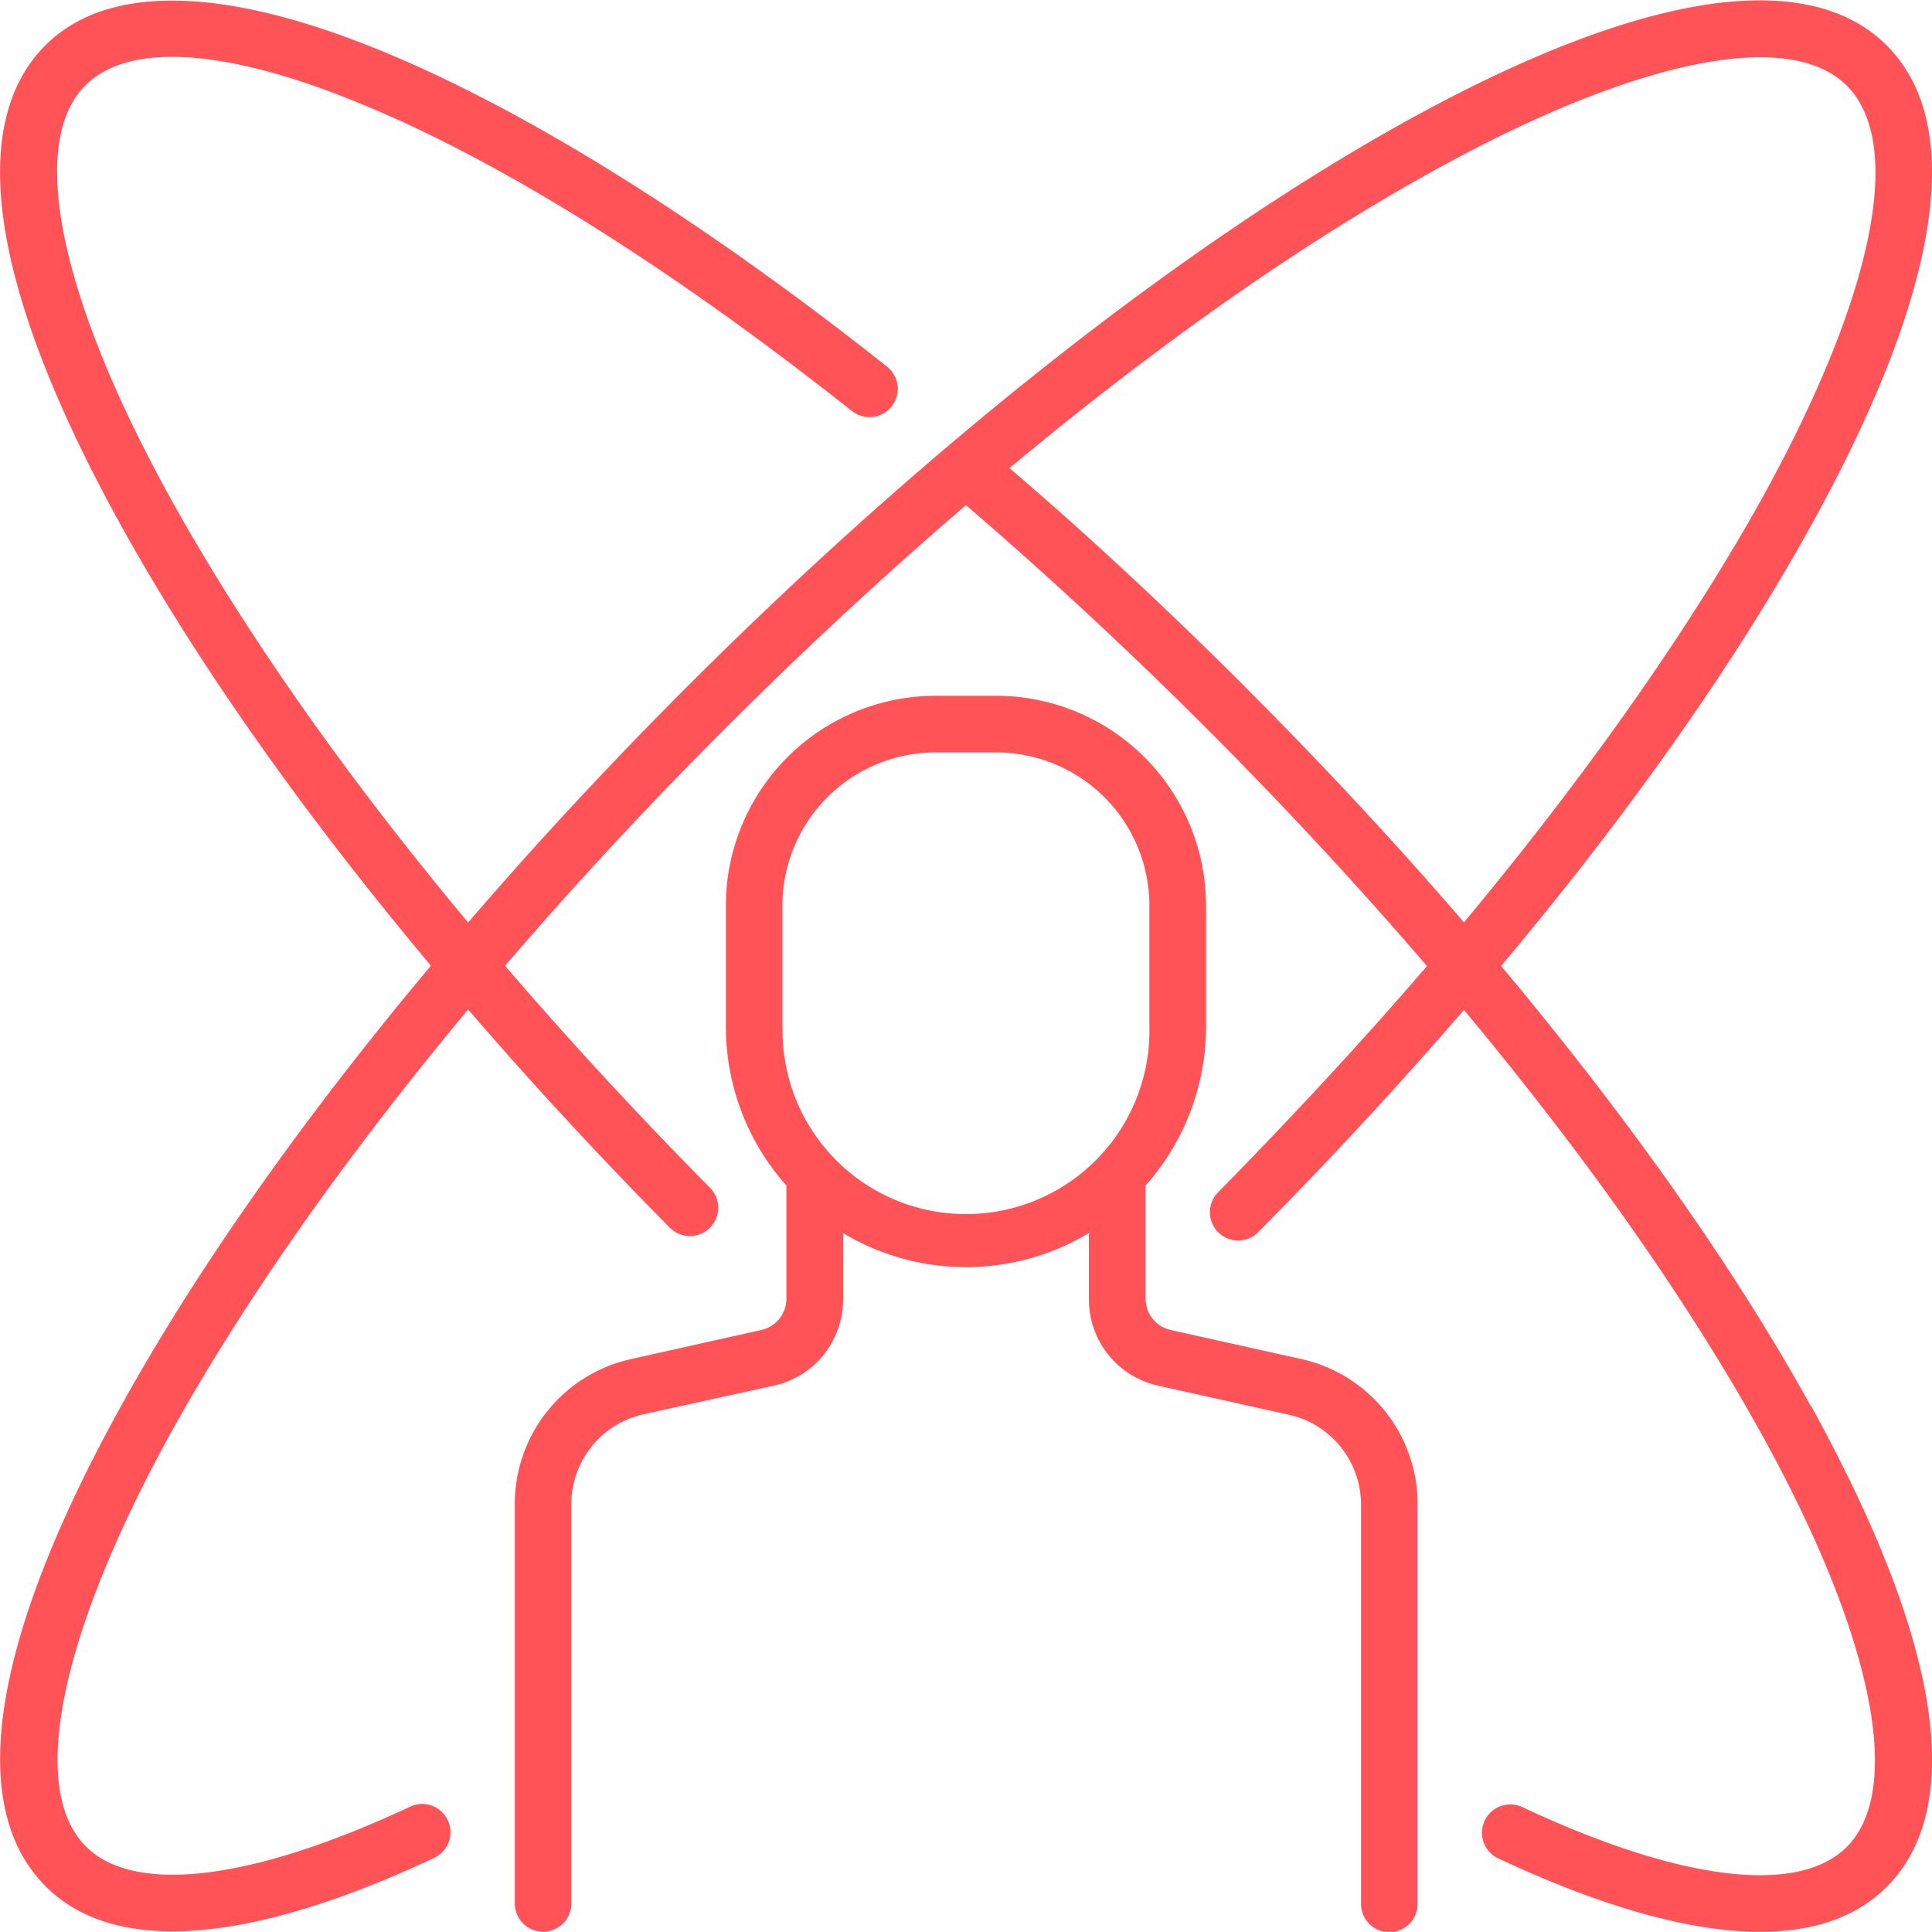 <svg id="Capa_1" data-name="Capa 1" xmlns="http://www.w3.org/2000/svg" viewBox="0 0 204.95 204.92"><defs><style>.cls-1{fill:#ff5358;}</style></defs><path class="cls-1" d="M138,144.16l-13.8-3.07a3.39,3.39,0,0,1-2.67-3.33v-12a25.36,25.36,0,0,0,6.41-16.87V96.06a22.27,22.27,0,0,0-22.25-22.25H99.27A22.27,22.27,0,0,0,77,96.06v12.83a25.32,25.32,0,0,0,6.42,16.87v12a3.39,3.39,0,0,1-2.68,3.33L67,144.16a15.73,15.73,0,0,0-12.39,15.46v42.3a3,3,0,1,0,6,0v-42.3a9.77,9.77,0,0,1,7.7-9.6L82.06,147a9.35,9.35,0,0,0,7.38-9.19v-7a25.34,25.34,0,0,0,26.07,0v7a9.36,9.36,0,0,0,7.38,9.19l13.8,3.07a9.77,9.77,0,0,1,7.69,9.6v42.3a3,3,0,0,0,6,0v-42.3A15.74,15.74,0,0,0,138,144.16ZM83,108.89V96.06A16.26,16.26,0,0,1,99.27,79.82h6.41a16.26,16.26,0,0,1,16.25,16.24v12.83a19.46,19.46,0,1,1-38.91,0Z"/><path class="cls-1" d="M192.09,149.15c-8.05-14.57-19.32-30.52-32.85-46.68C173,86.09,184.36,69.91,192.42,55.21c13.47-24.55,16.14-42,7.72-50.4S174-.9,149.15,12.86c-23.47,13-50.56,34.3-76.28,60-8.23,8.24-16,16.61-23.21,25C36.42,82,25.46,66.33,17.7,52.15,6.24,31.21,3,15.1,9.06,9.06c4.59-4.6,14.91-3.94,29,1.86C53,17,71.1,28.34,90.37,43.6a3,3,0,0,0,3.73-4.71C74.4,23.29,55.82,11.69,40.38,5.36,23.62-1.51,11.32-1.7,4.81,4.81-3.58,13.21-.95,30.57,12.43,55c8.07,14.74,19.5,31,33.28,47.44-13.53,16.16-24.79,32.11-32.85,46.68-13.76,24.87-16.54,42.5-8,51,3.18,3.18,7.7,4.76,13.44,4.76,7.35,0,16.69-2.6,27.76-7.79a3,3,0,1,0-2.55-5.44c-16.71,7.84-29.25,9.38-34.4,4.22-6.13-6.12-2.75-22.51,9-43.84,7.75-14,18.56-29.35,31.55-44.94,6.67,7.74,13.83,15.5,21.39,23.14A3,3,0,0,0,75.32,126c-7.7-7.79-15-15.69-21.74-23.55,7.28-8.48,15.17-17,23.54-25.36S94,60.86,102.47,53.59c8.54,7.33,17.07,15.23,25.37,23.53S144.1,94,151.37,102.48c-6.87,8-14.3,16-22.15,24a3,3,0,0,0,4.26,4.23c7.72-7.79,15-15.69,21.82-23.57,13,15.59,23.79,30.94,31.54,44.94,11.8,21.33,15.18,37.72,9.06,43.85-5.16,5.15-17.7,3.61-34.41-4.23a3,3,0,0,0-2.55,5.44c11.07,5.19,20.42,7.79,27.77,7.79,5.73,0,10.25-1.58,13.43-4.76,8.49-8.49,5.71-26.12-8-51Zm-60-76.28c-8.17-8.16-16.55-16-25-23.21,15.58-13,30.94-23.8,45-31.55,21.32-11.79,37.71-15.18,43.84-9s2.79,22.23-8.74,43.26C179.4,66.46,168.48,82,155.3,97.84,148.1,89.48,140.32,81.11,132.08,72.87Z"/></svg>